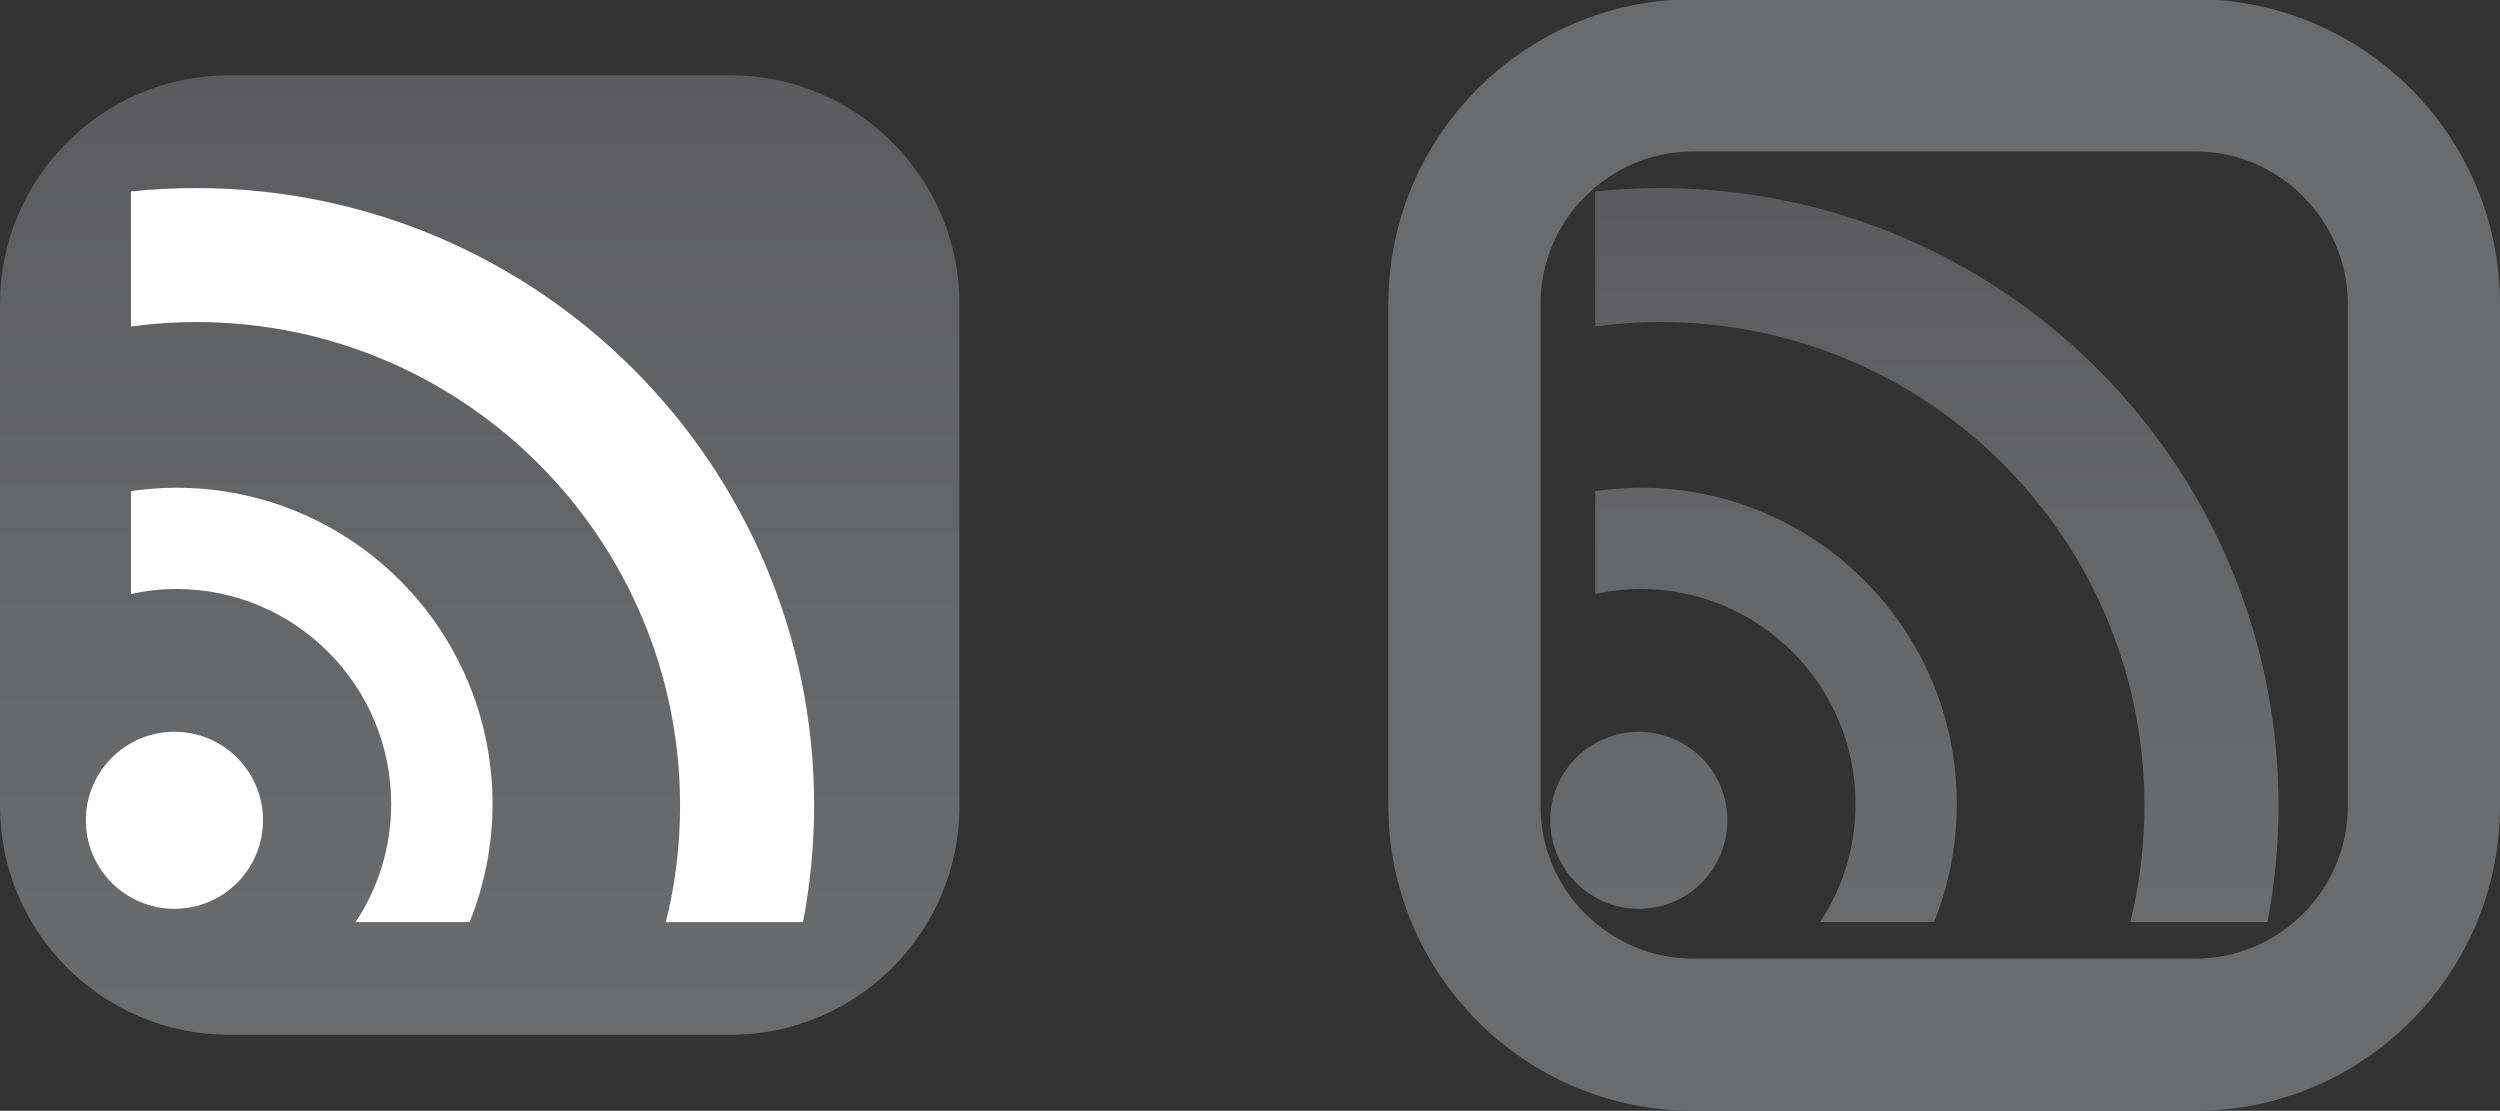 <?xml version="1.0" encoding="UTF-8" standalone="no"?>
<!-- Created with Inkscape (http://www.inkscape.org/) -->

<svg
   xmlns:dc="http://purl.org/dc/elements/1.1/"
   xmlns:cc="http://creativecommons.org/ns#"
   xmlns:rdf="http://www.w3.org/1999/02/22-rdf-syntax-ns#"
   xmlns:svg="http://www.w3.org/2000/svg"
   xmlns="http://www.w3.org/2000/svg"
   xmlns:sodipodi="http://sodipodi.sourceforge.net/DTD/sodipodi-0.dtd"
   xmlns:inkscape="http://www.inkscape.org/namespaces/inkscape"
   width="41.056"
   height="18.242"
   id="svg56820"
   version="1.1"
   inkscape:version="0.48.4 r9939"
   sodipodi:docname="New document 76">
  <rect width="100%" height="100%" fill="#333333" stroke="none"/>
  <defs
     id="defs56822">
    <linearGradient
       x1="0"
       y1="0"
       x2="1"
       y2="0"
       gradientUnits="userSpaceOnUse"
       gradientTransform="matrix(0,9.425,9.425,0,408.501,147.222)"
       spreadMethod="pad"
       id="linearGradient32310-8">
      <stop
         style="stop-opacity:1;stop-color:#6a6b6d"
         offset="0"
         id="stop32312-4" />
      <stop
         style="stop-opacity:1;stop-color:#656668"
         offset="0.5"
         id="stop32314-9" />
      <stop
         style="stop-opacity:1;stop-color:#5c5c5e"
         offset="1"
         id="stop32316-3" />
    </linearGradient>
    <linearGradient
       x1="0"
       y1="0"
       x2="1"
       y2="0"
       gradientUnits="userSpaceOnUse"
       gradientTransform="matrix(0,9.424,9.424,0,410.615,147.222)"
       spreadMethod="pad"
       id="linearGradient32288-7">
      <stop
         style="stop-opacity:1;stop-color:#6a6b6d"
         offset="0"
         id="stop32290-9" />
      <stop
         style="stop-opacity:1;stop-color:#656668"
         offset="0.5"
         id="stop32292-1" />
      <stop
         style="stop-opacity:1;stop-color:#5c5c5e"
         offset="1"
         id="stop32294-2" />
    </linearGradient>
    <linearGradient
       x1="0"
       y1="0"
       x2="1"
       y2="0"
       gradientUnits="userSpaceOnUse"
       gradientTransform="matrix(0,9.419,9.419,0,406.699,147.223)"
       spreadMethod="pad"
       id="linearGradient32266-3">
      <stop
         style="stop-opacity:1;stop-color:#6a6b6d"
         offset="0"
         id="stop32268-2" />
      <stop
         style="stop-opacity:1;stop-color:#656668"
         offset="0.5"
         id="stop32270-5" />
      <stop
         style="stop-opacity:1;stop-color:#5c5c5e"
         offset="1"
         id="stop32272-1" />
    </linearGradient>
    <clipPath
       clipPathUnits="userSpaceOnUse"
       id="clipPath32234-5">
      <path
         inkscape:connector-curvature="0"
         d="m 0,595.276 841.89,0 L 841.89,0 0,0 0,595.276 z"
         id="path32236-5" />
    </clipPath>
    <linearGradient
       x1="0"
       y1="0"
       x2="1"
       y2="0"
       gradientUnits="userSpaceOnUse"
       gradientTransform="matrix(0,12.604,12.604,0,391.471,145.742)"
       spreadMethod="pad"
       id="linearGradient32220-3">
      <stop
         style="stop-opacity:1;stop-color:#6a6b6d"
         offset="0"
         id="stop32222-4" />
      <stop
         style="stop-opacity:1;stop-color:#656668"
         offset="0.5"
         id="stop32224-1" />
      <stop
         style="stop-opacity:1;stop-color:#5c5c5e"
         offset="1"
         id="stop32226-2" />
    </linearGradient>
  </defs>
  <sodipodi:namedview
     id="base"
     pagecolor="#ffffff"
     bordercolor="#666666"
     borderopacity="1.0"
     inkscape:pageopacity="0.0"
     inkscape:pageshadow="2"
     inkscape:zoom="0.35"
     inkscape:cx="20.52794"
     inkscape:cy="9.1274974"
     inkscape:document-units="px"
     inkscape:current-layer="layer1"
     showgrid="false"
     fit-margin-top="0"
     fit-margin-left="0"
     fit-margin-right="0"
     fit-margin-bottom="0"
     inkscape:window-width="551"
     inkscape:window-height="429"
     inkscape:window-x="342"
     inkscape:window-y="0"
     inkscape:window-maximized="0" />
  <g
     inkscape:label="Layer 1"
     inkscape:groupmode="layer"
     id="layer1"
     transform="translate(-354.472,-523.247)">
    <g
       transform="matrix(1.25,0,0,-1.25,-126.988,722.417)"
       id="g32208">
      <g
         id="g32210">
        <g
           id="g32216">
          <g
             id="g32218">
            <path
               inkscape:connector-curvature="0"
               d="m 388.169,158.346 c -1.65,0 -3.001,-1.35 -3.001,-3.001 l 0,0 0,-6.603 c 0,-1.651 1.351,-3 3.001,-3 l 0,0 6.604,0 c 1.65,0 3,1.349 3,3 l 0,0 0,6.603 c 0,1.651 -1.35,3.001 -3,3.001 l 0,0 -6.604,0 z"
               style="fill:url(#linearGradient32220-3);stroke:none"
               id="path32228" />
          </g>
        </g>
      </g>
    </g>
    <g
       transform="matrix(1.25,0,0,-1.25,-126.988,722.417)"
       id="g32230">
      <g
         id="g32232"
         clip-path="url(#clipPath32234-5)">
        <g
           id="g32238"
           transform="translate(388.623,148.559)">
          <path
             inkscape:connector-curvature="0"
             d="m 0,0 c 0,-0.643 -0.521,-1.163 -1.163,-1.163 -0.642,0 -1.164,0.52 -1.164,1.163 0,0.643 0.522,1.163 1.164,1.163 C -0.521,1.163 0,0.643 0,0"
             style="fill:#ffffff;fill-opacity:1;fill-rule:nonzero;stroke:none"
             id="path32240" />
        </g>
        <g
           id="g32242"
           transform="translate(387.746,156.865)">
          <path
             inkscape:connector-curvature="0"
             d="m 0,0 c -0.29,0 -0.576,-0.014 -0.858,-0.044 l 0,-1.775 c 0.28,0.039 0.567,0.059 0.858,0.059 3.512,0 6.357,-2.844 6.357,-6.355 0,-0.528 -0.065,-1.039 -0.187,-1.529 l 1.802,0 c 0.094,0.496 0.146,1.006 0.146,1.529 C 8.118,-3.632 4.484,0 0,0"
             style="fill:#ffffff;fill-opacity:1;fill-rule:nonzero;stroke:none"
             id="path32244" />
        </g>
        <g
           id="g32246"
           transform="translate(387.484,152.928)">
          <path
             inkscape:connector-curvature="0"
             d="m 0,0 c -0.203,0 -0.401,-0.016 -0.596,-0.044 l 0,-1.352 c 0.192,0.042 0.392,0.066 0.596,0.066 1.559,0 2.823,-1.266 2.823,-2.824 0,-0.575 -0.172,-1.107 -0.467,-1.552 l 1.497,0 c 0.194,0.478 0.302,1.004 0.302,1.552 C 4.155,-1.859 2.294,0 0,0"
             style="fill:#ffffff;fill-opacity:1;fill-rule:nonzero;stroke:none"
             id="path32248" />
        </g>
        <g
           id="g32250"
           transform="translate(417.013,148.742)">
          <path
             inkscape:connector-curvature="0"
             d="m 0,0 c 0,-1.65 -1.35,-3 -3,-3 l -6.605,0 c -1.65,0 -3,1.35 -3,3 l 0,6.604 c 0,1.65 1.35,3 3,3 l 6.605,0 c 1.65,0 3,-1.35 3,-3 L 0,0 z"
             style="fill:none;stroke:#6a6b6d;stroke-width:2;stroke-linecap:butt;stroke-linejoin:miter;stroke-miterlimit:4;stroke-opacity:1;stroke-dasharray:none"
             id="path32252" />
        </g>
      </g>
    </g>
    <g
       transform="matrix(1.25,0,0,-1.25,-126.988,722.417)"
       id="g32254">
      <g
         id="g32256">
        <g
           id="g32262">
          <g
             id="g32264">
            <path
               inkscape:connector-curvature="0"
               d="m 405.535,148.559 c 0,-0.643 0.522,-1.163 1.164,-1.163 l 0,0 c 0.643,0 1.163,0.52 1.163,1.163 l 0,0 c 0,0.642 -0.52,1.162 -1.163,1.162 l 0,0 c -0.642,0 -1.164,-0.52 -1.164,-1.162"
               style="fill:url(#linearGradient32266-3);stroke:none"
               id="path32274" />
          </g>
        </g>
      </g>
    </g>
    <g
       transform="matrix(1.25,0,0,-1.25,-126.988,722.417)"
       id="g32276">
      <g
         id="g32278">
        <g
           id="g32284">
          <g
             id="g32286">
            <path
               inkscape:connector-curvature="0"
               d="m 406.126,156.821 0,-1.775 c 0.282,0.039 0.568,0.059 0.859,0.059 l 0,0 c 3.511,0 6.357,-2.844 6.357,-6.355 l 0,0 c 0,-0.527 -0.066,-1.039 -0.186,-1.528 l 0,0 1.802,0 c 0.094,0.495 0.145,1.005 0.145,1.528 l 0,0 c 0,4.483 -3.635,8.115 -8.118,8.115 l 0,0 c -0.289,0 -0.576,-0.013 -0.859,-0.044"
               style="fill:url(#linearGradient32288-7);stroke:none"
               id="path32296" />
          </g>
        </g>
      </g>
    </g>
    <g
       transform="matrix(1.25,0,0,-1.25,-126.988,722.417)"
       id="g32298">
      <g
         id="g32300">
        <g
           id="g32306">
          <g
             id="g32308">
            <path
               inkscape:connector-curvature="0"
               d="m 406.126,152.884 0,-1.352 c 0.192,0.042 0.392,0.066 0.597,0.066 l 0,0 c 1.559,0 2.823,-1.266 2.823,-2.824 l 0,0 c 0,-0.575 -0.171,-1.107 -0.466,-1.552 l 0,0 1.496,0 c 0.193,0.478 0.3,1.003 0.3,1.552 l 0,0 c 0,2.295 -1.858,4.154 -4.153,4.154 l 0,0 c -0.203,0 -0.402,-0.016 -0.597,-0.044"
               style="fill:url(#linearGradient32310-8);stroke:none"
               id="path32318" />
          </g>
        </g>
      </g>
    </g>
  </g>
</svg>

